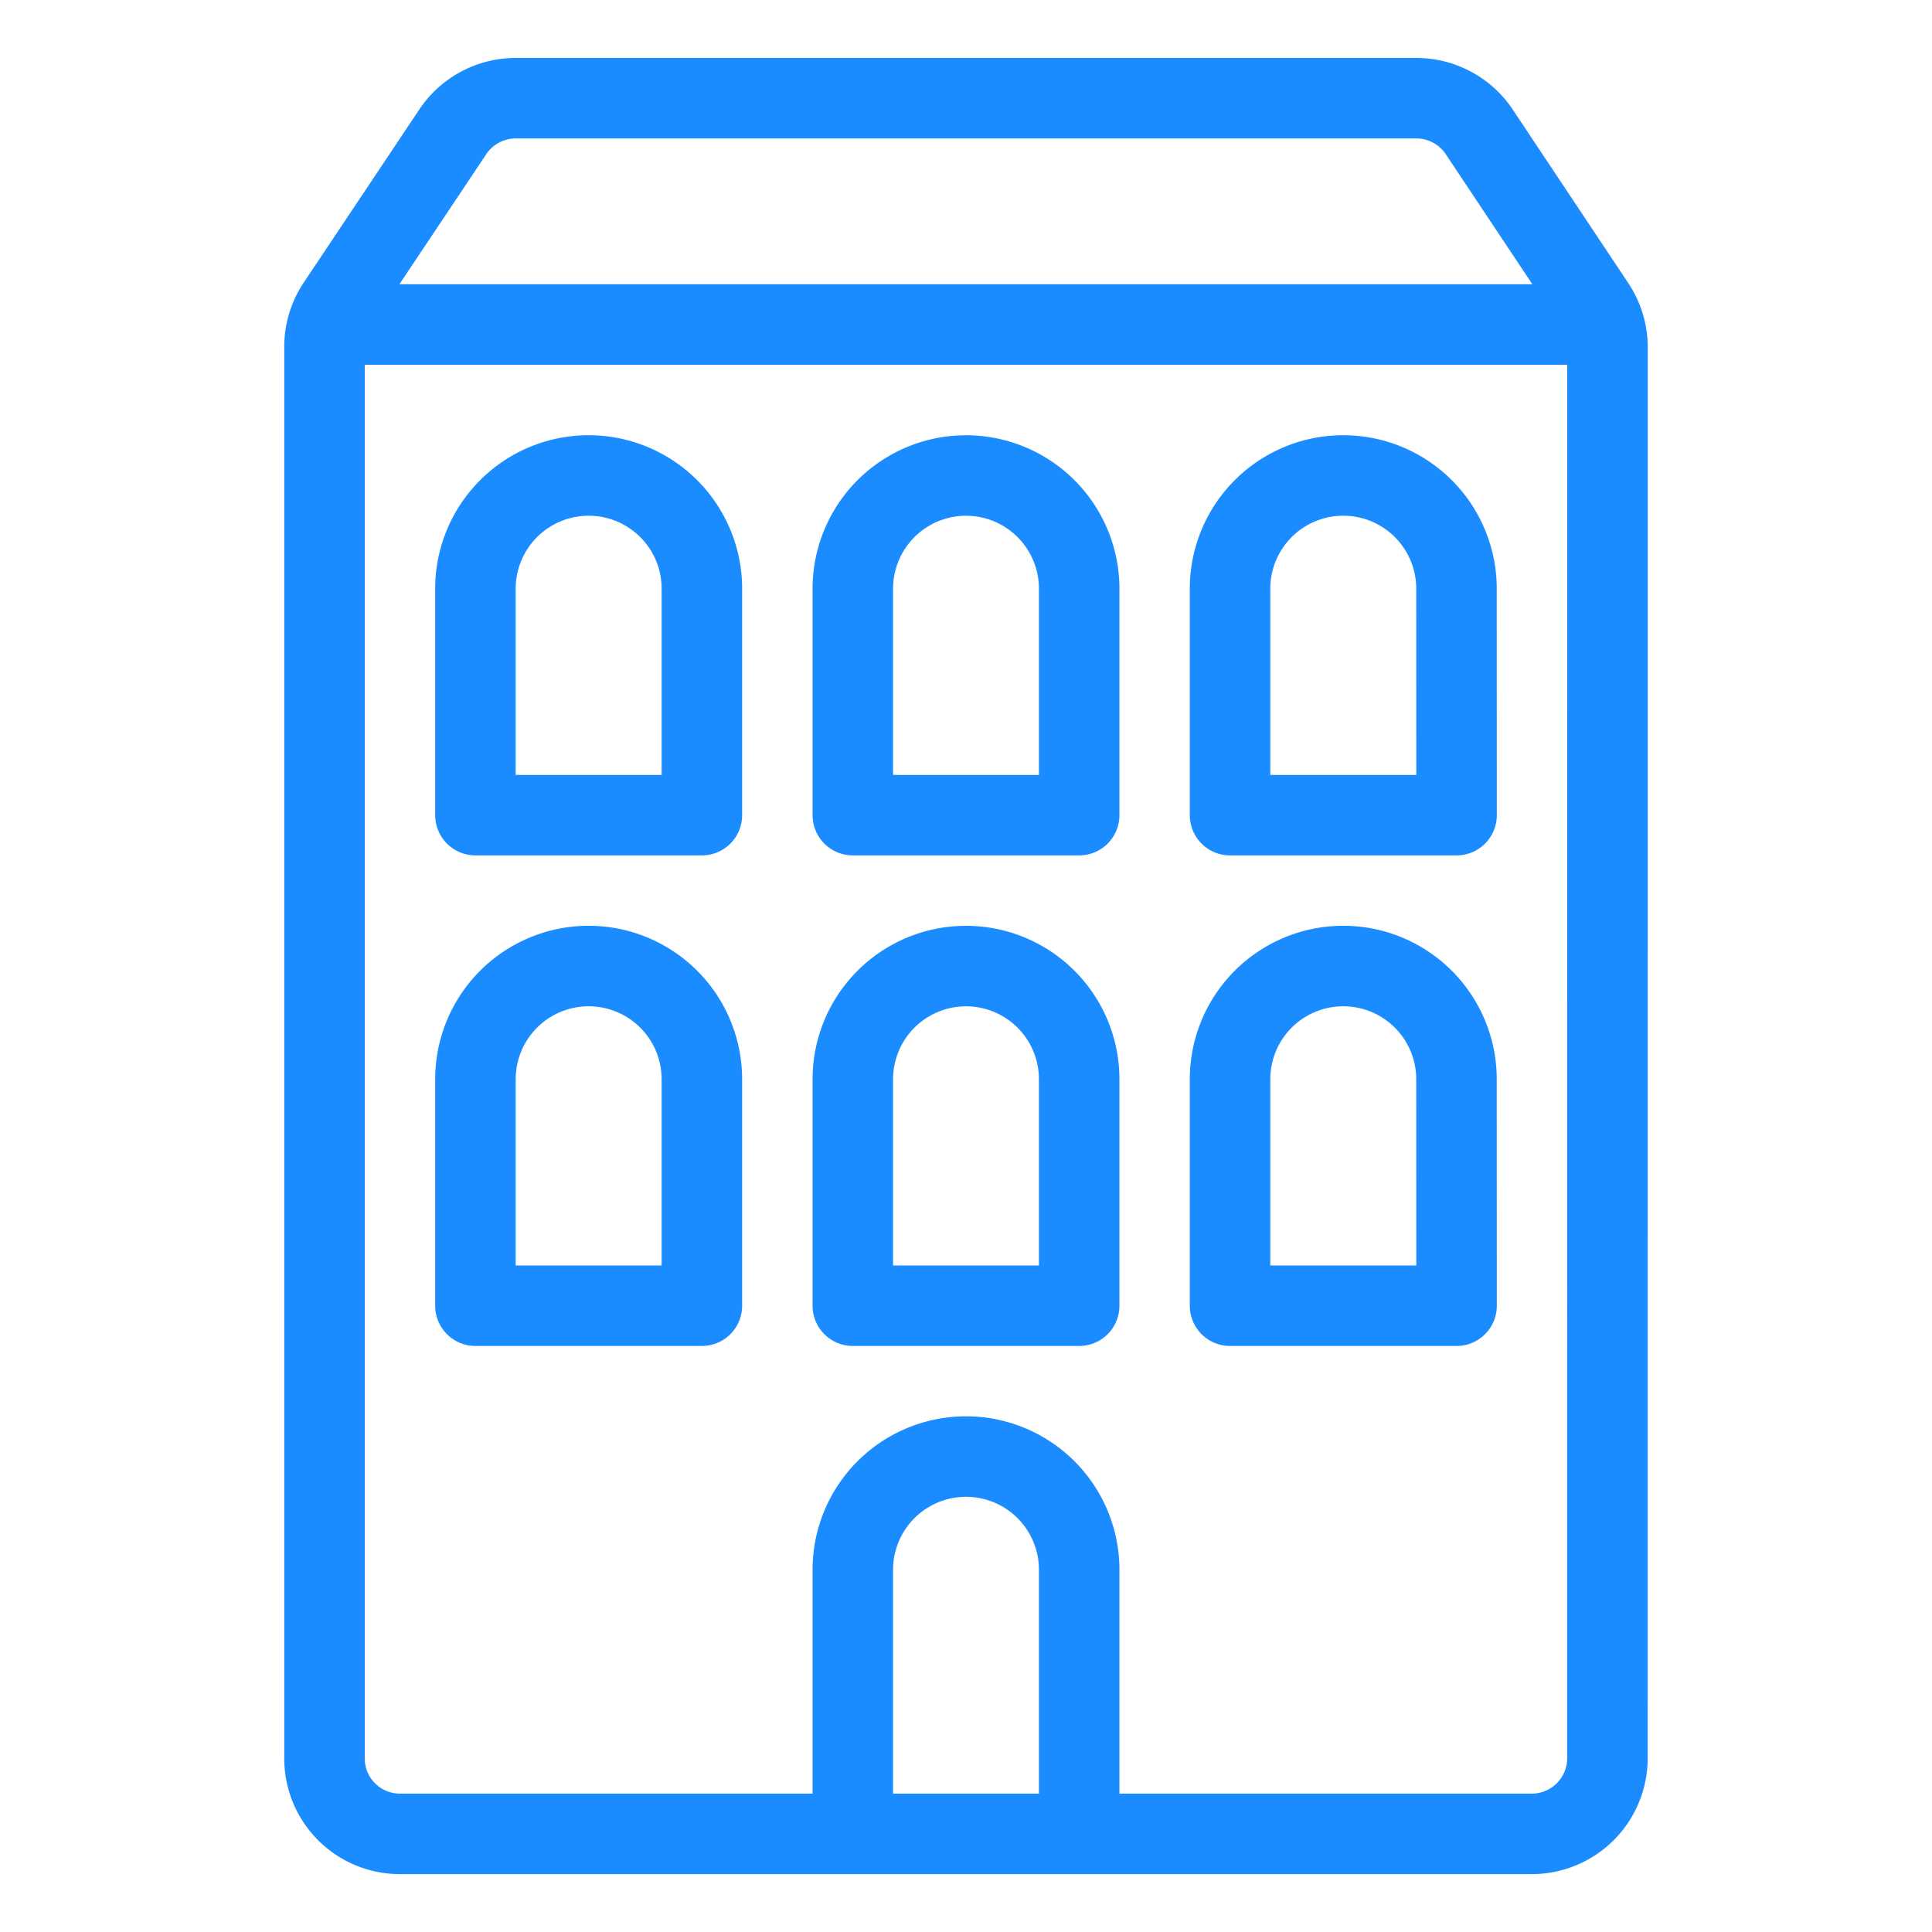 <svg viewBox="0 0 24 24" fill="none" xmlns="http://www.w3.org/2000/svg"><path d="M10.594 22.781V19.5a1.406 1.406 0 1 1 2.812 0v3.281m-9.33-18.75h15.849M8.719 16.22H5.906v-2.813a1.406 1.406 0 1 1 2.813 0zm0-6.094H5.906V7.313a1.406 1.406 0 0 1 2.813 0zm4.687 6.094h-2.812v-2.813a1.406 1.406 0 1 1 2.812 0zm0-6.094h-2.812V7.313a1.406 1.406 0 1 1 2.812 0zm4.688 6.094H15.28v-2.813a1.406 1.406 0 1 1 2.813 0zm0-6.094H15.28V7.313a1.406 1.406 0 1 1 2.813 0zm1.875-5.812a.94.94 0 0 0-.158-.52l-1.436-2.157a.94.94 0 0 0-.783-.417H6.408a.94.94 0 0 0-.783.417L4.186 3.792a.94.94 0 0 0-.155.52v17.532a.937.937 0 0 0 .938.937H19.03a.94.94 0 0 0 .938-.937z" stroke="#1A8CFF" stroke-linecap="round" stroke-linejoin="round"/></svg>